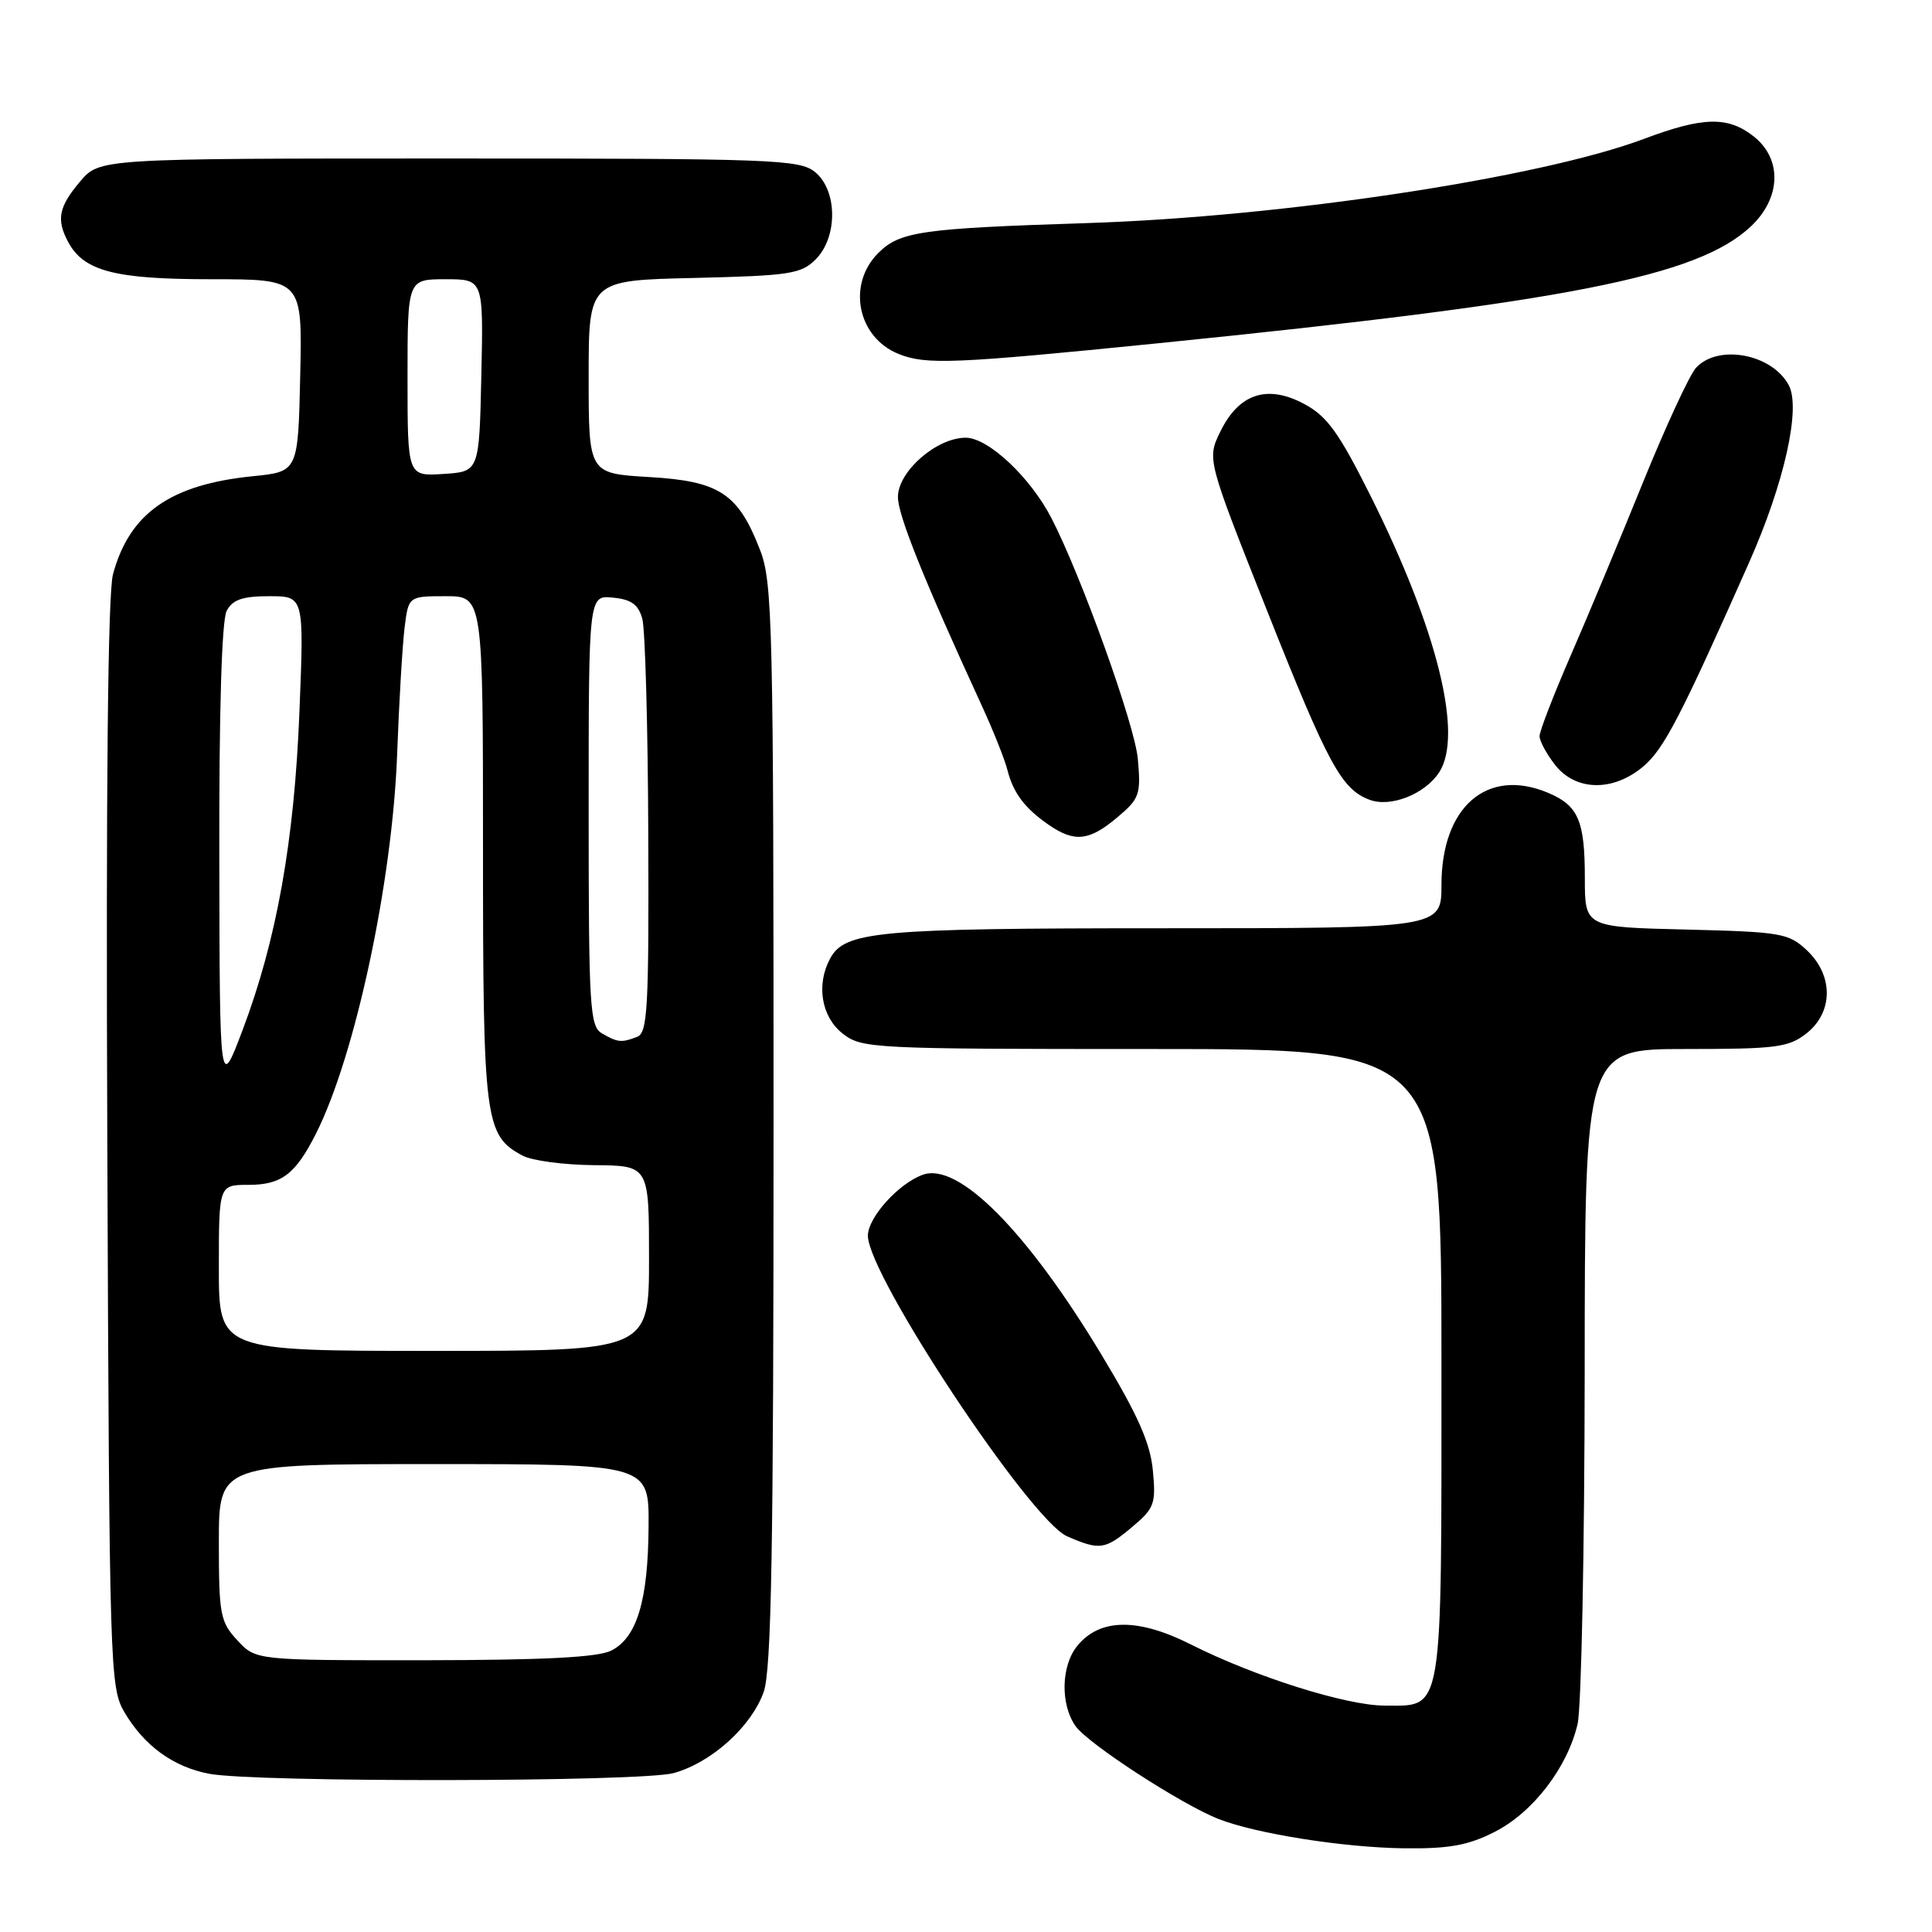 <?xml version="1.0" encoding="UTF-8" standalone="no"?>
<!DOCTYPE svg PUBLIC "-//W3C//DTD SVG 1.1//EN" "http://www.w3.org/Graphics/SVG/1.1/DTD/svg11.dtd" >
<svg xmlns="http://www.w3.org/2000/svg" xmlns:xlink="http://www.w3.org/1999/xlink" version="1.1" viewBox="0 0 256 256">
 <g >
 <path fill="currentColor"
d=" M 198.02 242.75 C 203.11 240.18 207.70 234.21 209.04 228.43 C 209.54 226.27 209.96 205.26 209.98 181.75 C 210.00 139.00 210.00 139.00 223.37 139.00 C 235.37 139.00 237.00 138.79 239.37 136.93 C 242.93 134.12 242.96 129.25 239.42 125.92 C 237.00 123.65 236.03 123.48 223.42 123.17 C 210.00 122.85 210.00 122.85 210.00 116.36 C 210.00 108.71 209.13 106.71 205.05 105.02 C 197.02 101.69 191.01 106.92 191.00 117.25 C 191.00 123.00 191.00 123.00 154.15 123.00 C 116.18 123.00 111.93 123.39 109.98 127.04 C 108.13 130.49 108.84 134.73 111.63 136.93 C 114.20 138.94 115.34 139.00 152.63 139.00 C 191.00 139.00 191.00 139.00 191.00 180.67 C 191.00 227.82 191.30 226.00 183.47 226.00 C 178.40 226.00 166.26 222.17 157.80 217.90 C 150.78 214.36 145.74 214.42 142.75 218.08 C 140.60 220.71 140.48 225.82 142.51 228.71 C 144.15 231.05 156.61 239.14 161.50 241.04 C 166.51 242.99 178.07 244.81 186.04 244.91 C 191.99 244.98 194.51 244.53 198.02 242.75 Z  M 89.28 234.94 C 94.28 233.55 99.56 228.78 101.19 224.20 C 102.22 221.28 102.50 205.43 102.50 149.00 C 102.50 82.91 102.37 77.15 100.72 72.90 C 97.82 65.38 95.34 63.75 86.01 63.21 C 78.00 62.74 78.00 62.74 78.00 49.95 C 78.00 37.15 78.00 37.15 91.98 36.83 C 104.66 36.53 106.15 36.30 108.08 34.37 C 111.03 31.41 110.98 25.22 107.99 22.79 C 105.94 21.13 102.48 21.00 59.48 21.00 C 13.18 21.00 13.18 21.00 10.59 24.08 C 7.77 27.42 7.45 29.10 9.03 32.06 C 11.10 35.93 15.21 37.00 27.98 37.00 C 40.06 37.00 40.06 37.00 39.78 49.75 C 39.50 62.50 39.50 62.50 33.50 63.10 C 22.58 64.20 17.15 68.01 14.97 76.10 C 14.29 78.63 14.03 104.51 14.22 151.72 C 14.49 221.43 14.56 223.60 16.50 226.90 C 19.11 231.32 22.95 234.12 27.69 235.03 C 33.75 236.20 85.00 236.13 89.28 234.94 Z  M 150.03 202.32 C 152.97 199.85 153.18 199.26 152.76 194.83 C 152.41 191.18 150.76 187.47 145.93 179.47 C 136.08 163.13 127.02 153.99 122.31 155.65 C 119.09 156.79 115.00 161.31 115.00 163.74 C 115.00 168.98 136.52 201.45 141.40 203.57 C 145.73 205.46 146.43 205.35 150.03 202.32 Z  M 148.03 108.32 C 151.00 105.83 151.19 105.28 150.77 100.57 C 150.38 96.10 143.32 76.42 139.34 68.69 C 136.53 63.24 130.95 58.00 127.96 58.00 C 124.10 58.00 119.00 62.45 118.98 65.84 C 118.97 68.25 122.39 76.76 130.09 93.50 C 131.61 96.80 133.13 100.62 133.48 102.00 C 134.27 105.09 135.77 107.09 138.97 109.30 C 142.38 111.65 144.33 111.44 148.03 108.32 Z  M 190.69 102.35 C 193.93 97.40 190.45 83.37 181.57 65.63 C 177.39 57.29 175.85 55.15 172.82 53.53 C 167.93 50.91 164.17 52.14 161.71 57.17 C 159.92 60.83 159.92 60.83 167.96 81.09 C 176.01 101.36 177.76 104.59 181.49 105.98 C 184.27 107.02 188.80 105.23 190.69 102.35 Z  M 217.73 101.57 C 220.48 99.26 222.71 94.95 231.78 74.50 C 236.43 64.01 238.65 54.08 237.02 51.04 C 234.80 46.88 227.62 45.55 224.72 48.75 C 223.85 49.72 220.68 56.58 217.67 64.00 C 214.66 71.43 210.36 81.74 208.10 86.92 C 205.85 92.10 204.00 96.88 204.00 97.54 C 204.00 98.19 204.93 99.92 206.07 101.37 C 208.81 104.84 213.74 104.93 217.73 101.57 Z  M 153.50 45.48 C 207.79 40.00 224.90 36.63 231.97 30.03 C 236.01 26.25 236.18 21.08 232.37 18.07 C 228.95 15.39 225.68 15.46 217.87 18.39 C 204.07 23.57 170.01 28.73 144.03 29.56 C 122.04 30.27 119.24 30.67 116.37 33.53 C 112.20 37.71 113.62 44.72 119.09 46.91 C 122.73 48.36 126.36 48.21 153.50 45.48 Z  M 31.45 217.35 C 29.18 214.90 29.00 213.96 29.00 204.35 C 29.00 194.00 29.00 194.00 57.50 194.00 C 86.00 194.00 86.00 194.00 85.94 202.25 C 85.88 212.07 84.40 216.99 81.00 218.71 C 79.21 219.61 72.13 219.97 56.20 219.99 C 33.90 220.00 33.90 220.00 31.45 217.35 Z  M 29.00 168.00 C 29.00 157.00 29.00 157.00 32.93 157.00 C 37.32 157.00 39.16 155.59 41.90 150.15 C 47.09 139.79 51.98 116.91 52.62 100.00 C 52.87 93.12 53.32 85.59 53.60 83.25 C 54.12 79.00 54.12 79.00 59.06 79.00 C 64.00 79.00 64.00 79.00 64.00 112.55 C 64.00 148.62 64.24 150.45 69.25 153.13 C 70.48 153.79 74.75 154.36 78.74 154.39 C 86.00 154.45 86.00 154.45 86.00 166.73 C 86.00 179.00 86.00 179.00 57.50 179.00 C 29.00 179.00 29.00 179.00 29.00 168.00 Z  M 29.06 113.68 C 29.02 94.24 29.38 82.15 30.04 80.93 C 30.83 79.45 32.15 79.00 35.68 79.00 C 40.29 79.00 40.29 79.00 39.68 94.25 C 39.00 111.46 36.66 124.55 32.14 136.50 C 29.11 144.50 29.11 144.50 29.06 113.68 Z  M 79.75 136.92 C 78.15 135.99 78.00 133.49 78.00 107.39 C 78.00 78.87 78.00 78.87 81.21 79.19 C 83.65 79.42 84.59 80.10 85.11 82.00 C 85.49 83.38 85.85 96.26 85.90 110.64 C 85.99 133.62 85.81 136.86 84.42 137.39 C 82.35 138.19 81.84 138.14 79.75 136.92 Z  M 54.00 50.05 C 54.00 37.00 54.00 37.00 59.03 37.00 C 64.06 37.00 64.06 37.00 63.78 49.75 C 63.50 62.50 63.50 62.50 58.75 62.80 C 54.00 63.11 54.00 63.11 54.00 50.05 Z "/>
</g>
</svg>